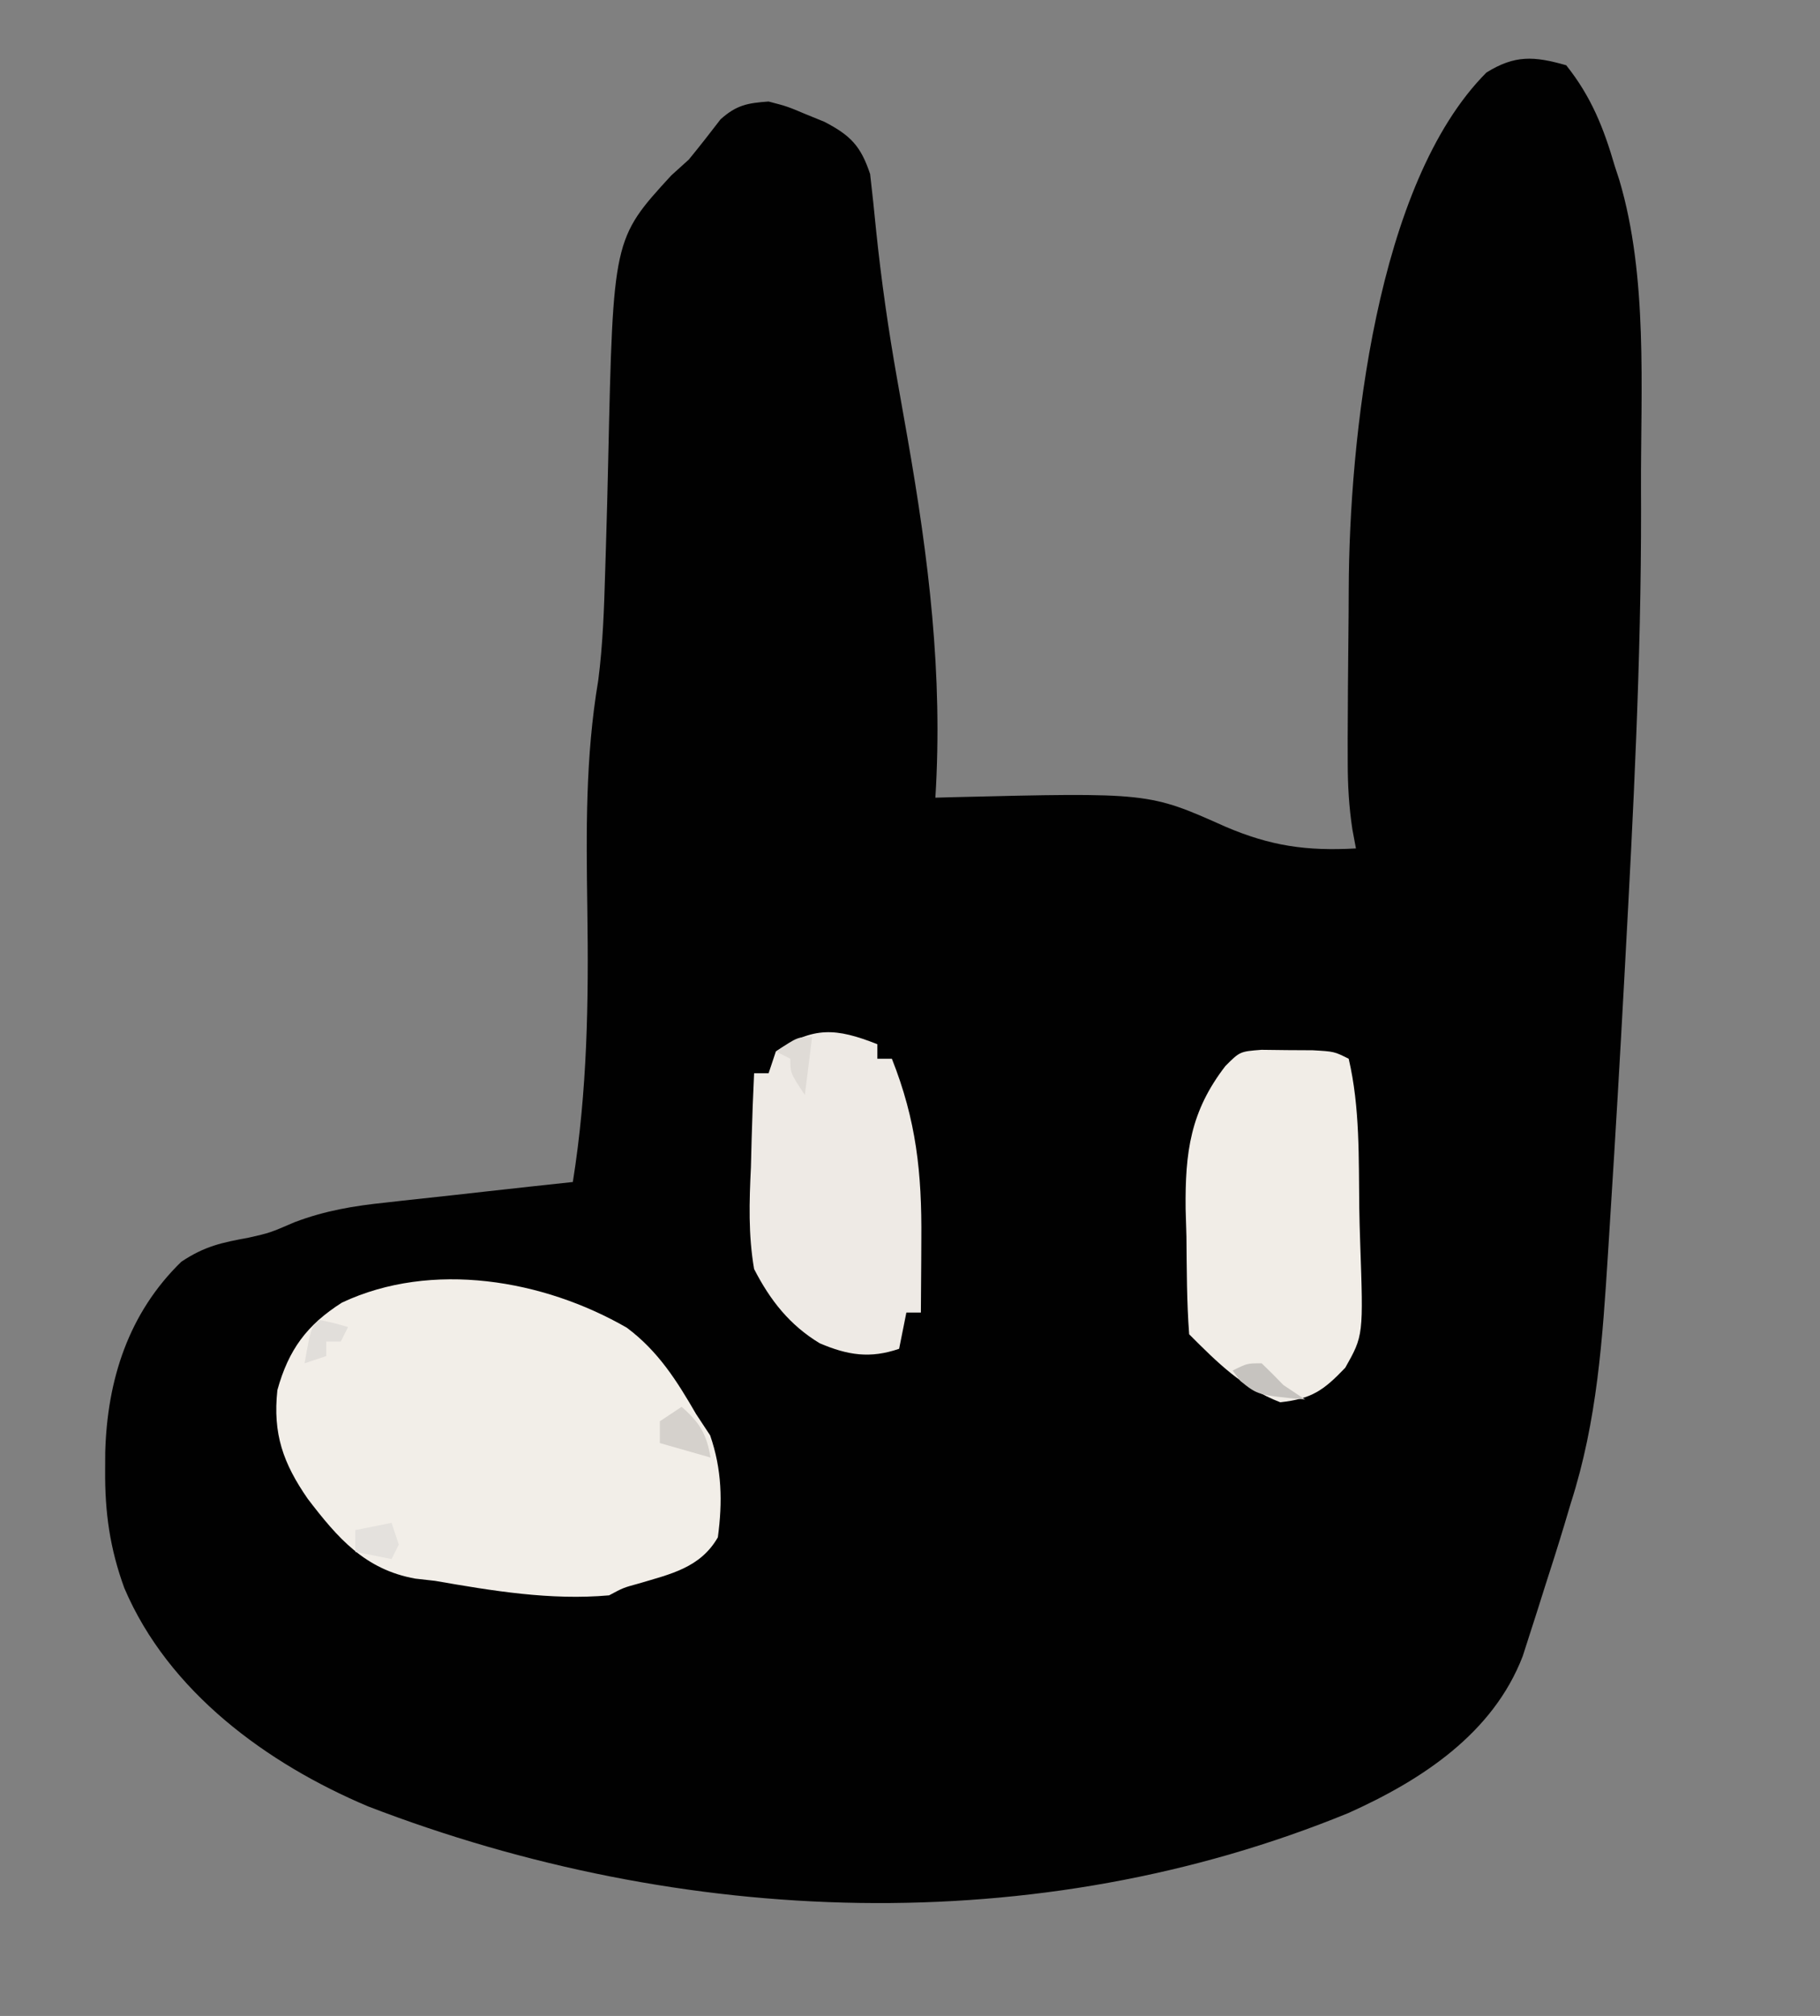 <?xml version="1.0" encoding="UTF-8"?>
<svg version="1.1" xmlns="http://www.w3.org/2000/svg" width="251" height="278">
<rect width="100%" height="100%" fill="#808080" stroke="none"/>
<path d="M0 0 C3.45 4.324 5.167 8.653 6.688 13.875 C6.9 14.525 7.112 15.174 7.33 15.844 C11.286 29.173 10.272 44.505 10.312 58.312 C10.316 59.249 10.319 60.186 10.322 61.151 C10.345 82.07 9.262 102.931 8.125 123.812 C8.081 124.62 8.038 125.428 7.993 126.26 C7.419 136.844 6.803 147.425 6.127 158.003 C6.004 159.93 5.885 161.856 5.766 163.783 C5.015 175.624 4.28 186.961 0.625 198.312 C0.188 199.781 0.188 199.781 -0.258 201.279 C-1.137 204.199 -2.061 207.099 -3 210 C-3.338 211.071 -3.676 212.141 -4.024 213.244 C-4.365 214.306 -4.707 215.367 -5.059 216.461 C-5.366 217.419 -5.673 218.377 -5.99 219.365 C-10.087 230.054 -19.955 236.48 -30 241 C-72.916 258.61 -121.871 256.799 -165.23 240.105 C-179.159 234.227 -192.752 224.325 -198.852 210 C-200.849 204.54 -201.546 199.545 -201.5 193.75 C-201.496 192.927 -201.491 192.105 -201.487 191.257 C-201.212 181.286 -198.289 172.097 -191 165 C-187.738 162.826 -185.416 162.36 -181.645 161.66 C-178.785 161.011 -178.785 161.011 -175.348 159.532 C-171.173 157.953 -167.204 157.285 -162.781 156.832 C-162.038 156.747 -161.295 156.663 -160.529 156.576 C-158.187 156.312 -155.844 156.062 -153.5 155.812 C-151.898 155.634 -150.297 155.455 -148.695 155.275 C-144.798 154.839 -140.899 154.416 -137 154 C-134.986 141.387 -134.814 129.12 -135 116.375 C-135.155 105.684 -135.277 95.399 -133.495 84.826 C-132.852 79.855 -132.689 74.92 -132.543 69.914 C-132.512 68.92 -132.481 67.925 -132.449 66.901 C-132.325 62.774 -132.209 58.647 -132.122 54.519 C-131.438 23.932 -131.438 23.932 -123.43 15.197 C-122.628 14.472 -121.826 13.747 -121 13 C-119.506 11.175 -118.058 9.326 -116.625 7.453 C-114.431 5.491 -112.922 5.208 -110 5 C-107.43 5.672 -107.43 5.672 -104.875 6.75 C-103.603 7.268 -103.603 7.268 -102.305 7.797 C-98.693 9.682 -97.294 11.118 -96 15 C-95.694 17.623 -95.419 20.243 -95.164 22.871 C-94.451 29.728 -93.478 36.498 -92.273 43.285 C-92.12 44.158 -91.966 45.031 -91.807 45.93 C-91.49 47.724 -91.173 49.519 -90.856 51.313 C-87.926 68.047 -85.941 83.965 -87 101 C-86.25 100.979 -85.5 100.958 -84.728 100.937 C-57.564 100.277 -57.564 100.277 -47 105 C-40.749 107.668 -35.838 108.378 -29 108 C-29.243 106.694 -29.243 106.694 -29.492 105.362 C-29.963 102.246 -30.129 99.357 -30.133 96.211 C-30.135 95.115 -30.138 94.019 -30.14 92.89 C-30.119 88.055 -30.092 83.221 -30.037 78.386 C-30.015 76.325 -29.998 74.265 -29.994 72.204 C-29.915 51.776 -26.273 16.313 -11 1 C-7.078 -1.43 -4.456 -1.273 0 0 Z " fill="#010101" transform="translate(216,9)"/>
<path d="M0 0 C4.318 3.227 6.881 7.29 9.551 11.906 C10.19 12.876 10.83 13.845 11.488 14.844 C13.115 19.533 13.212 24.002 12.551 28.906 C10.129 33.118 6.029 33.968 1.574 35.293 C-0.491 35.857 -0.491 35.857 -2.449 36.906 C-10.517 37.623 -18.524 36.286 -26.449 34.906 C-27.35 34.804 -28.251 34.703 -29.18 34.598 C-36.129 33.349 -39.885 28.986 -44.01 23.59 C-47.388 18.704 -48.848 14.646 -48.195 8.602 C-46.661 3.058 -44.142 -0.386 -39.281 -3.469 C-26.901 -9.285 -11.495 -6.634 0 0 Z " fill="#F2EEE8" transform="translate(86.449,183.094)"/>
<path d="M0 0 C1.165 0.014 2.331 0.028 3.531 0.043 C5.279 0.053 5.279 0.053 7.062 0.062 C10.031 0.23 10.031 0.23 12.031 1.23 C13.603 7.941 13.402 14.964 13.491 21.825 C13.518 23.385 13.559 24.946 13.614 26.506 C14.065 39.397 14.065 39.397 11.558 43.843 C8.58 46.962 6.943 48.131 2.594 48.605 C-2.62 46.593 -6.067 43.132 -9.969 39.23 C-10.31 34.739 -10.294 30.234 -10.344 25.73 C-10.381 24.475 -10.419 23.219 -10.457 21.926 C-10.531 14.116 -9.815 8.514 -4.969 2.23 C-2.969 0.23 -2.969 0.23 0 0 Z " fill="#F1EDE7" transform="translate(173.969,144.77)"/>
<path d="M0 0 C0 0.66 0 1.32 0 2 C0.66 2 1.32 2 2 2 C5.371 10.501 6.143 17.763 6.062 26.875 C6.058 27.85 6.053 28.824 6.049 29.828 C6.037 32.219 6.021 34.609 6 37 C5.34 37 4.68 37 4 37 C3.67 38.65 3.34 40.3 3 42 C-0.993 43.372 -4.076 42.892 -7.947 41.242 C-12.114 38.721 -14.788 35.306 -17 31 C-17.813 26.27 -17.669 21.719 -17.438 16.938 C-17.39 15.067 -17.39 15.067 -17.342 13.158 C-17.26 10.103 -17.145 7.053 -17 4 C-16.34 4 -15.68 4 -15 4 C-14.67 3.01 -14.34 2.02 -14 1 C-8.816 -2.456 -5.742 -2.27 0 0 Z " fill="#EEEAE5" transform="translate(121,144)"/>
<path d="M0 0 C2.5 2.174 3.436 3.73 4 7 C1.69 6.34 -0.62 5.68 -3 5 C-3 4.01 -3 3.02 -3 2 C-2.01 1.34 -1.02 0.68 0 0 Z " fill="#D5D1CC" transform="translate(94,194)"/>
<path d="M0 0 C0.33 0.99 0.66 1.98 1 3 C0.67 3.66 0.34 4.32 0 5 C-1.65 4.67 -3.3 4.34 -5 4 C-5 3.01 -5 2.02 -5 1 C-3.35 0.67 -1.7 0.34 0 0 Z " fill="#E4E1DD" transform="translate(54,210)"/>
<path d="M0 0 C2.062 0.438 2.062 0.438 4 1 C3.67 1.66 3.34 2.32 3 3 C2.34 3 1.68 3 1 3 C1 3.66 1 4.32 1 5 C0.01 5.33 -0.98 5.66 -2 6 C-1.125 1.125 -1.125 1.125 0 0 Z " fill="#E1DEDA" transform="translate(44,182)"/>
<path d="M0 0 C1.022 0.978 2.02 1.981 3 3 C3.99 3.66 4.98 4.32 6 5 C-0.523 4.385 -0.523 4.385 -2.938 2.438 C-3.288 1.963 -3.639 1.489 -4 1 C-2 0 -2 0 0 0 Z " fill="#C6C3BF" transform="translate(174,188)"/>
<path d="M0 0 C-0.33 2.64 -0.66 5.28 -1 8 C-3 5 -3 5 -3 3 C-3.66 2.67 -4.32 2.34 -5 2 C-2 0 -2 0 0 0 Z " fill="#DFDBD6" transform="translate(112,143)"/>
</svg>
